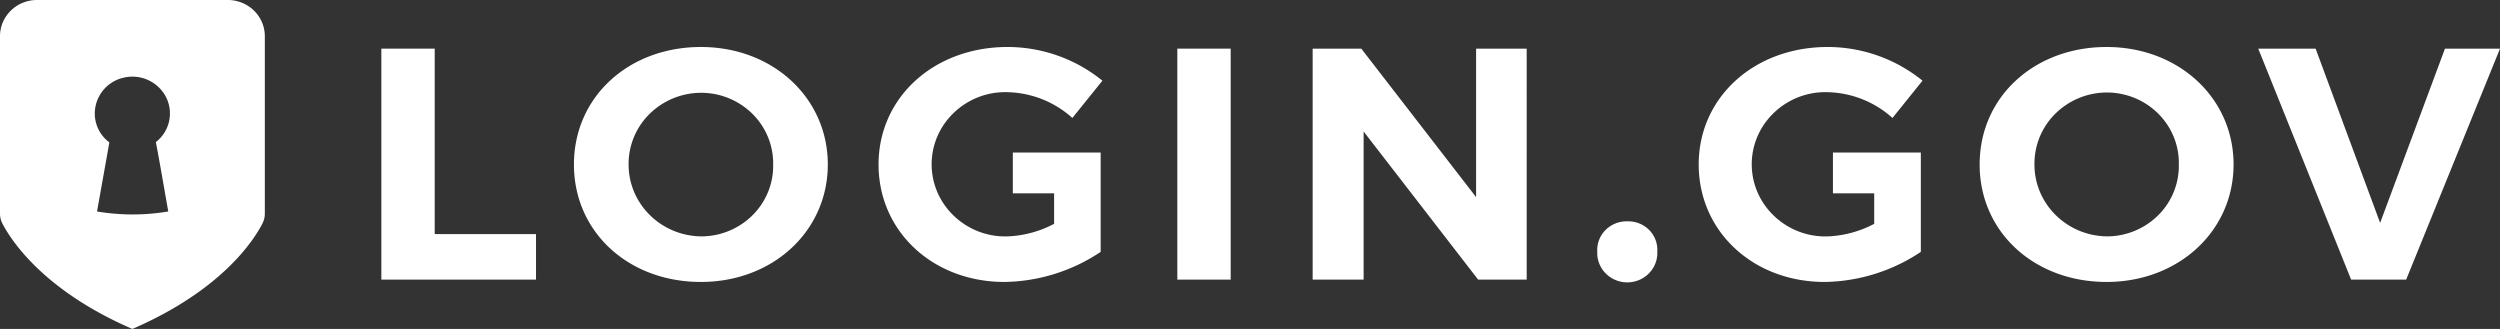 <svg
    role="img"
    viewBox="0 0 114 15"
    fill="none"
    xmlns="http://www.w3.org/2000/svg"
    aria-labelledby="logingov-title"
>
    <rect x="0" y="0" width="114" height="15" fill="#333333" stroke="none"/>
    <title id="logingov-title">Login.gov</title>
    <g clipPath="url(#a)" fill="#fff">
        <path
            d="M10.388 0h-8.7C.756 0 0 .739 0 1.65v8.086a.974.974 0 0 0 .102.443c.366.714 1.827 3.046 5.934 4.821 4.129-1.786 5.572-4.1 5.938-4.821a.975.975 0 0 0 .102-.443V1.65c0-.438-.178-.857-.495-1.167A1.708 1.708 0 0 0 10.388 0ZM7.673 9.643a9.78 9.78 0 0 1-3.248 0l.562-3.15a1.641 1.641 0 0 1-.665-1.31A1.683 1.683 0 0 1 5.646 3.54a1.726 1.726 0 0 1 1.931.899 1.65 1.65 0 0 1-.47 2.04c.2 1.042.376 2.092.566 3.164Z" />
        <path
            fillRule="evenodd"
            clipRule="evenodd"
            d="M19.822 2.218H17.39V12.75h7.052v-2.075h-4.619V2.218Z"
        />
        <path
            d="M31.96 2.143c-3.288 0-5.788 2.271-5.788 5.357 0 3.086 2.492 5.357 5.788 5.357 3.296 0 5.788-2.332 5.788-5.357 0-3.025-2.492-5.357-5.788-5.357Zm.03 8.636c-1.842-.014-3.328-1.479-3.326-3.279a3.202 3.202 0 0 1 .964-2.313 3.353 3.353 0 0 1 2.361-.955 3.326 3.326 0 0 1 2.331.968c.614.614.95 1.442.936 2.3.018.86-.318 1.69-.932 2.307a3.326 3.326 0 0 1-2.335.972Z" />
        <path
            fillRule="evenodd"
            clipRule="evenodd"
            d="M45.943 4.204A4.568 4.568 0 0 1 48.9 5.379l1.37-1.7a6.873 6.873 0 0 0-4.326-1.536c-3.357 0-5.882 2.303-5.882 5.357 0 3.054 2.48 5.357 5.743 5.357a8.095 8.095 0 0 0 4.385-1.371V6.957h-4.005v1.86h1.882v1.39c-.65.344-1.37.54-2.108.572a3.384 3.384 0 0 1-3.007-1.612 3.226 3.226 0 0 1 0-3.352 3.384 3.384 0 0 1 3.007-1.611h-.015Z"
        />
        <path d="M56.12 2.218h-2.434V12.75h2.433V2.218Z" />
        <path
            fillRule="evenodd"
            clipRule="evenodd"
            d="m67.311 8.99-5.236-6.772h-2.218V12.75h2.324V5.996l5.222 6.754h2.214V2.218H67.31v6.771ZM74.206 10.093a1.353 1.353 0 0 0-.993.395c-.26.26-.397.616-.377.98-.026.494.229.962.663 1.217.434.255.977.255 1.41 0 .435-.255.69-.723.663-1.217a1.28 1.28 0 0 0-.372-.983 1.342 1.342 0 0 0-.994-.392ZM83.34 4.204a4.568 4.568 0 0 1 2.957 1.175l1.37-1.7a6.873 6.873 0 0 0-4.326-1.536c-3.358 0-5.88 2.303-5.88 5.357 0 3.054 2.481 5.357 5.744 5.357a8.096 8.096 0 0 0 4.385-1.371V6.957h-4.008v1.86h1.882v1.39c-.65.344-1.37.54-2.109.572a3.384 3.384 0 0 1-3.006-1.612 3.225 3.225 0 0 1 0-3.352 3.384 3.384 0 0 1 3.006-1.611h-.014Z"
        />
        <path
            d="M96.06 2.143c-3.289 0-5.788 2.271-5.788 5.357 0 3.086 2.495 5.357 5.787 5.357 3.293 0 5.792-2.332 5.792-5.357 0-3.025-2.496-5.357-5.791-5.357Zm.036 8.636c-1.847-.014-3.335-1.487-3.325-3.293a3.202 3.202 0 0 1 .964-2.313 3.353 3.353 0 0 1 2.361-.955c.88.007 1.719.359 2.331.975.613.617.947 1.448.928 2.307a3.175 3.175 0 0 1-.929 2.304 3.326 3.326 0 0 1-2.33.975Z" />
        <path
            fillRule="evenodd"
            clipRule="evenodd"
            d="m111.49 2.218-2.956 7.946-2.942-7.946h-2.616l4.235 10.532h2.51L114 2.218h-2.51Z"
        />
    </g>
    <defs>
        <clipPath id="a">
            <path fill="#fff" d="M0 0h114v15H0z" />
        </clipPath>
    </defs>
</svg>